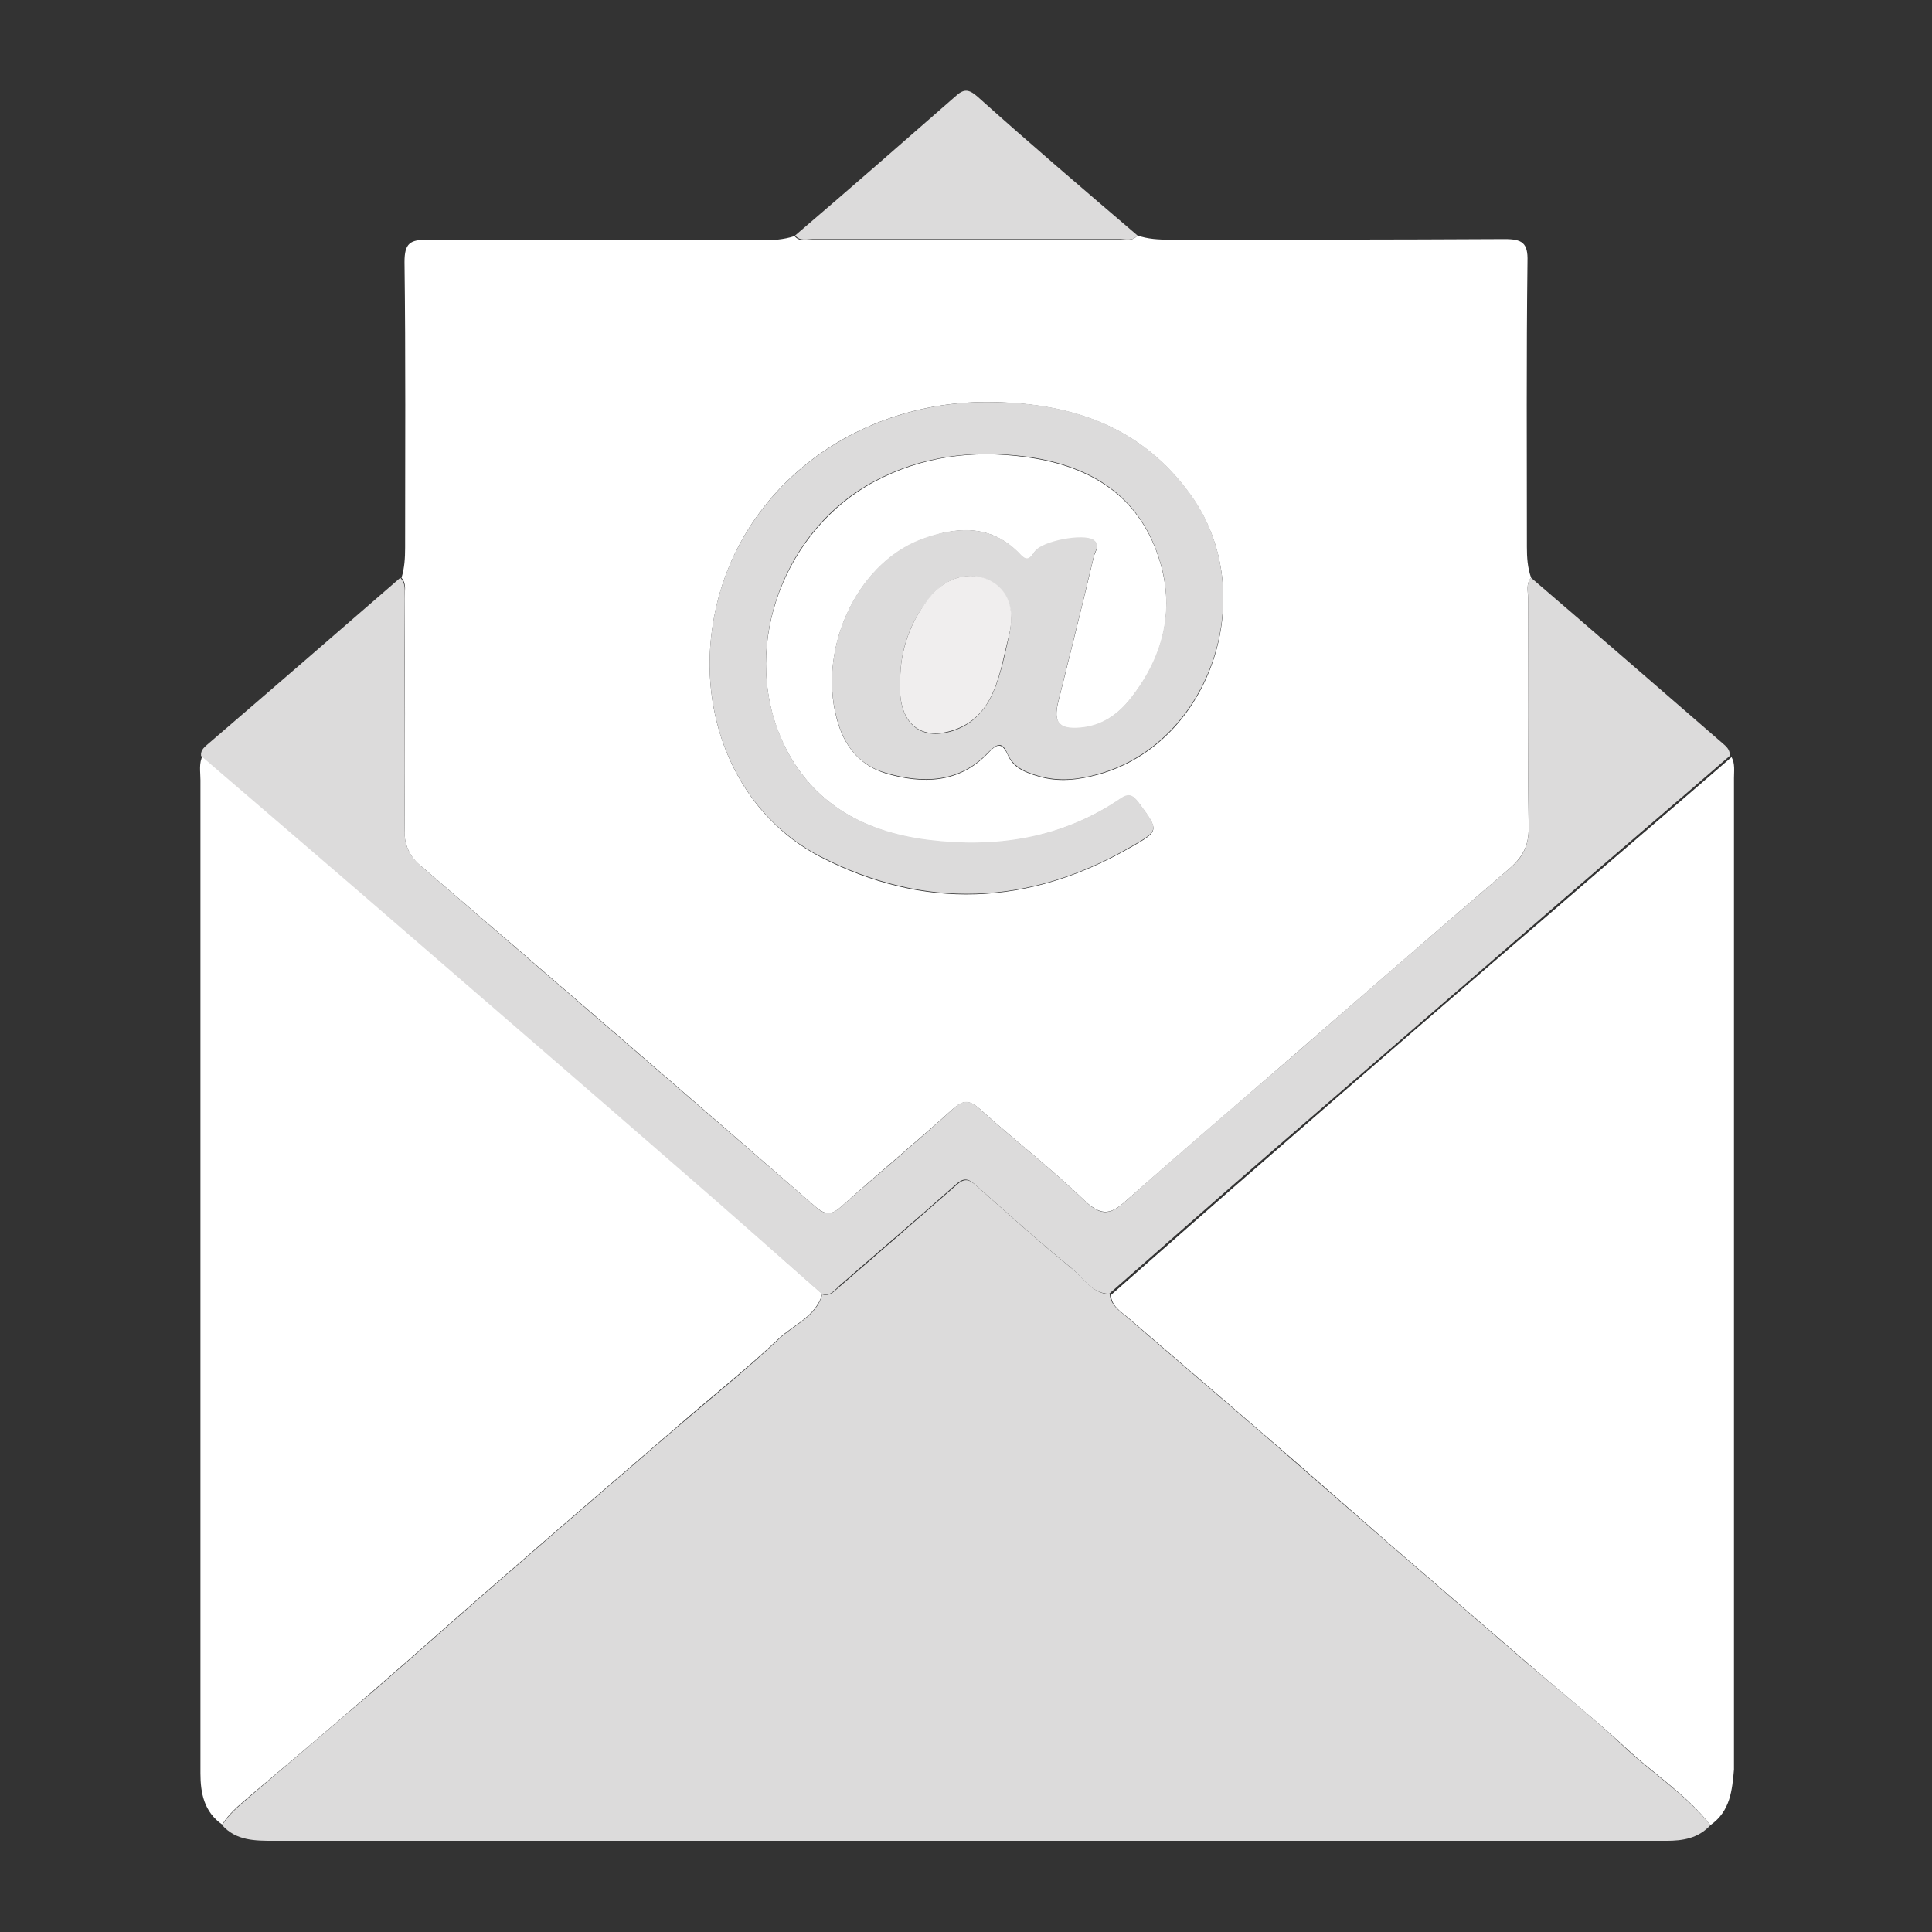 <?xml version="1.0" encoding="utf-8"?>
<!-- Generator: Adobe Illustrator 25.4.1, SVG Export Plug-In . SVG Version: 6.00 Build 0)  -->
<svg version="1.2" baseProfile="tiny" id="Layer_1" xmlns="http://www.w3.org/2000/svg" xmlns:xlink="http://www.w3.org/1999/xlink"
	 x="0px" y="0px" viewBox="0 0 32 32" overflow="visible" xml:space="preserve">
<rect x="0" y="0" width="32" height="32" fill="#333333" stroke="none"/>
<path fill="#FFFFFF" d="M18.84,3.9c0.17,0.06,0.35,0.07,0.54,0.07c1.85,0,3.69,0,5.54-0.01c0.29,0,0.39,0.06,0.38,0.37
	c-0.02,1.58-0.01,3.16-0.01,4.73c0,0.17,0.01,0.34,0.07,0.51c-0.09,0.1-0.05,0.23-0.05,0.34c0,1.27-0.01,2.54,0.01,3.8
	c0,0.29-0.09,0.47-0.3,0.66c-1.19,1.02-2.37,2.05-3.56,3.08c-0.93,0.81-1.87,1.61-2.8,2.43c-0.24,0.22-0.4,0.28-0.68,0.02
	c-0.56-0.54-1.17-1.01-1.75-1.53c-0.18-0.16-0.28-0.15-0.45,0c-0.61,0.55-1.24,1.07-1.84,1.61c-0.16,0.14-0.25,0.16-0.43,0.01
	c-2.17-1.89-4.35-3.77-6.53-5.64c-0.19-0.14-0.29-0.37-0.28-0.6c0.01-1.28,0.01-2.56,0-3.84c0-0.11,0.04-0.24-0.05-0.34
	c0.05-0.16,0.06-0.33,0.06-0.5c0-1.58,0.01-3.16-0.01-4.73c0-0.31,0.09-0.37,0.38-0.37c1.85,0.01,3.69,0.01,5.54,0.01
	c0.18,0,0.36-0.01,0.54-0.07c0.08,0.1,0.2,0.06,0.3,0.06h5.07C18.64,3.97,18.76,4,18.84,3.9z M16.47,6.66
	c-2.42-0.06-4.49,1.61-4.7,3.98c-0.13,1.45,0.53,2.88,1.81,3.55c1.72,0.89,3.45,0.82,5.14-0.15c0.49-0.28,0.48-0.28,0.14-0.74
	c-0.1-0.13-0.16-0.16-0.31-0.06c-0.97,0.65-2.04,0.82-3.17,0.68c-1.12-0.14-2.01-0.66-2.46-1.73c-0.64-1.54,0.09-3.42,1.56-4.21
	c0.79-0.42,1.63-0.53,2.5-0.41c0.99,0.13,1.8,0.57,2.17,1.55c0.33,0.88,0.17,1.71-0.42,2.45c-0.21,0.27-0.48,0.46-0.84,0.49
	c-0.35,0.03-0.45-0.09-0.36-0.44c0.2-0.8,0.4-1.61,0.59-2.41c0.02-0.08,0.11-0.18-0.01-0.26c-0.17-0.11-0.85,0.03-0.97,0.19
	c-0.07,0.1-0.12,0.18-0.24,0.05c-0.48-0.52-1.07-0.47-1.64-0.25c-1.11,0.42-1.75,1.9-1.37,3.07c0.13,0.4,0.39,0.68,0.78,0.8
	c0.61,0.18,1.22,0.17,1.7-0.34c0.13-0.14,0.22-0.19,0.32,0.03c0.09,0.22,0.3,0.3,0.51,0.36c0.33,0.1,0.66,0.06,0.99-0.03
	c1.88-0.52,2.7-3.01,1.53-4.63C18.92,7.08,17.78,6.69,16.47,6.66z"/>
<path fill="#DCDBDB" d="M28.33,30.23c-0.2,0.22-0.46,0.26-0.73,0.26H4.54c-0.31,0-0.63,0-0.86-0.26c0.11-0.18,0.27-0.31,0.42-0.44
	c0.71-0.61,1.42-1.21,2.12-1.81c0.73-0.63,1.44-1.27,2.17-1.9c0.93-0.81,1.86-1.61,2.79-2.41c0.57-0.49,1.17-0.97,1.72-1.49
	c0.25-0.24,0.62-0.37,0.72-0.74c0.14,0.04,0.21-0.07,0.3-0.14c0.64-0.55,1.28-1.11,1.92-1.67c0.12-0.11,0.2-0.11,0.32,0
	c0.52,0.46,1.04,0.93,1.58,1.37c0.2,0.16,0.34,0.42,0.64,0.44c0.02,0.18,0.16,0.27,0.28,0.37c0.74,0.64,1.48,1.27,2.21,1.9l2.1,1.83
	c0.76,0.66,1.52,1.31,2.28,1.97c0.56,0.48,1.14,0.94,1.67,1.44C27.39,29.39,27.93,29.73,28.33,30.23z"/>
<path fill="#FFFFFF" d="M13.62,21.43c-0.11,0.38-0.48,0.51-0.72,0.74c-0.55,0.52-1.15,0.99-1.72,1.49c-0.93,0.8-1.86,1.6-2.79,2.41
	c-0.73,0.63-1.44,1.27-2.17,1.9c-0.7,0.61-1.41,1.21-2.12,1.81c-0.15,0.13-0.31,0.26-0.42,0.44c-0.3-0.21-0.36-0.52-0.36-0.85V12.92
	c0-0.14-0.03-0.28,0.04-0.41l3.44,2.96c1.54,1.33,3.08,2.67,4.62,4C12.15,20.12,12.88,20.78,13.62,21.43z M28.33,30.23
	c-0.39-0.5-0.93-0.84-1.39-1.27c-0.54-0.5-1.12-0.96-1.67-1.44c-0.76-0.66-1.52-1.31-2.28-1.97c-0.7-0.61-1.4-1.23-2.1-1.83
	c-0.74-0.64-1.48-1.27-2.21-1.9c-0.12-0.1-0.27-0.19-0.28-0.37c0.89-0.78,1.77-1.56,2.66-2.33c1.55-1.35,3.11-2.7,4.67-4.04
	c0.98-0.85,1.97-1.69,2.95-2.54c0.06,0.11,0.04,0.23,0.04,0.35v16.42C28.69,29.65,28.66,30,28.33,30.23z"/>
<path fill="#DCDBDB" d="M28.65,12.52c-0.98,0.85-1.97,1.69-2.95,2.54l-4.67,4.04c-0.89,0.77-1.77,1.55-2.66,2.33
	c-0.3-0.01-0.44-0.28-0.64-0.44c-0.54-0.44-1.06-0.91-1.58-1.37c-0.12-0.11-0.2-0.11-0.32,0c-0.63,0.56-1.28,1.11-1.92,1.67
	c-0.09,0.08-0.16,0.19-0.3,0.14c-0.74-0.65-1.48-1.31-2.22-1.95c-1.54-1.34-3.08-2.67-4.62-4c-1.14-0.99-2.29-1.97-3.44-2.96
	c-0.01-0.1,0.06-0.15,0.13-0.21c1.06-0.91,2.11-1.82,3.17-2.74C6.73,9.67,6.7,9.8,6.7,9.91c0,1.28,0.01,2.56,0,3.84
	c0,0.26,0.08,0.43,0.28,0.6c2.18,1.88,4.36,3.76,6.53,5.64c0.17,0.15,0.27,0.13,0.43-0.01c0.61-0.54,1.24-1.06,1.84-1.61
	c0.17-0.16,0.28-0.16,0.45,0c0.58,0.52,1.19,0.99,1.75,1.53c0.28,0.27,0.44,0.2,0.68-0.02c0.92-0.82,1.86-1.62,2.8-2.43
	c1.18-1.03,2.37-2.06,3.56-3.08c0.21-0.18,0.3-0.37,0.3-0.66c-0.02-1.27-0.01-2.54-0.01-3.8c0-0.11-0.04-0.24,0.05-0.34
	c1.06,0.91,2.11,1.82,3.17,2.74C28.59,12.36,28.66,12.42,28.65,12.52z M18.84,3.9c-0.08,0.1-0.2,0.06-0.3,0.06h-5.07
	c-0.1,0-0.22,0.04-0.3-0.06c0.89-0.76,1.77-1.53,2.65-2.3c0.14-0.13,0.22-0.13,0.37,0C17.06,2.38,17.95,3.14,18.84,3.9z"/>
<path fill="#DCDBDB" d="M16.47,6.66c1.31,0.02,2.45,0.42,3.25,1.53c1.17,1.62,0.34,4.11-1.53,4.63c-0.32,0.09-0.65,0.13-0.99,0.03
	c-0.21-0.06-0.41-0.14-0.51-0.36c-0.09-0.22-0.18-0.17-0.32-0.03c-0.48,0.51-1.09,0.52-1.7,0.34c-0.39-0.11-0.65-0.39-0.78-0.8
	c-0.38-1.17,0.26-2.65,1.37-3.07c0.57-0.21,1.16-0.26,1.64,0.25c0.12,0.13,0.17,0.05,0.24-0.05c0.12-0.17,0.8-0.3,0.97-0.19
	c0.12,0.08,0.03,0.18,0.01,0.26c-0.19,0.8-0.39,1.61-0.59,2.41c-0.09,0.35,0.01,0.47,0.36,0.44c0.36-0.03,0.63-0.22,0.84-0.49
	c0.58-0.74,0.75-1.58,0.42-2.45c-0.37-0.98-1.18-1.42-2.17-1.55c-0.87-0.11-1.71-0.01-2.5,0.41c-1.47,0.78-2.2,2.67-1.56,4.21
	c0.44,1.07,1.33,1.59,2.46,1.73c1.13,0.14,2.21-0.03,3.17-0.68c0.14-0.1,0.21-0.07,0.31,0.06c0.34,0.46,0.35,0.46-0.14,0.74
	c-1.68,0.97-3.41,1.04-5.14,0.15c-1.29-0.67-1.94-2.1-1.81-3.55C11.98,8.28,14.05,6.6,16.47,6.66z M14.91,11.27v0.23
	c0.04,0.53,0.38,0.77,0.89,0.6c0.32-0.11,0.52-0.34,0.65-0.63c0.13-0.3,0.19-0.62,0.26-0.93c0.1-0.43-0.01-0.75-0.32-0.92
	c-0.33-0.17-0.73-0.06-1,0.29C15.08,10.3,14.91,10.75,14.91,11.27z"/>
<path fill="#F0EEEE" d="M14.91,11.27c0-0.51,0.17-0.97,0.48-1.37c0.27-0.34,0.67-0.45,1-0.29c0.31,0.16,0.43,0.48,0.32,0.92
	c-0.08,0.31-0.13,0.63-0.26,0.93c-0.13,0.3-0.33,0.52-0.65,0.63c-0.51,0.17-0.85-0.06-0.89-0.6C14.91,11.49,14.91,11.27,14.91,11.27
	z"/>
</svg>
